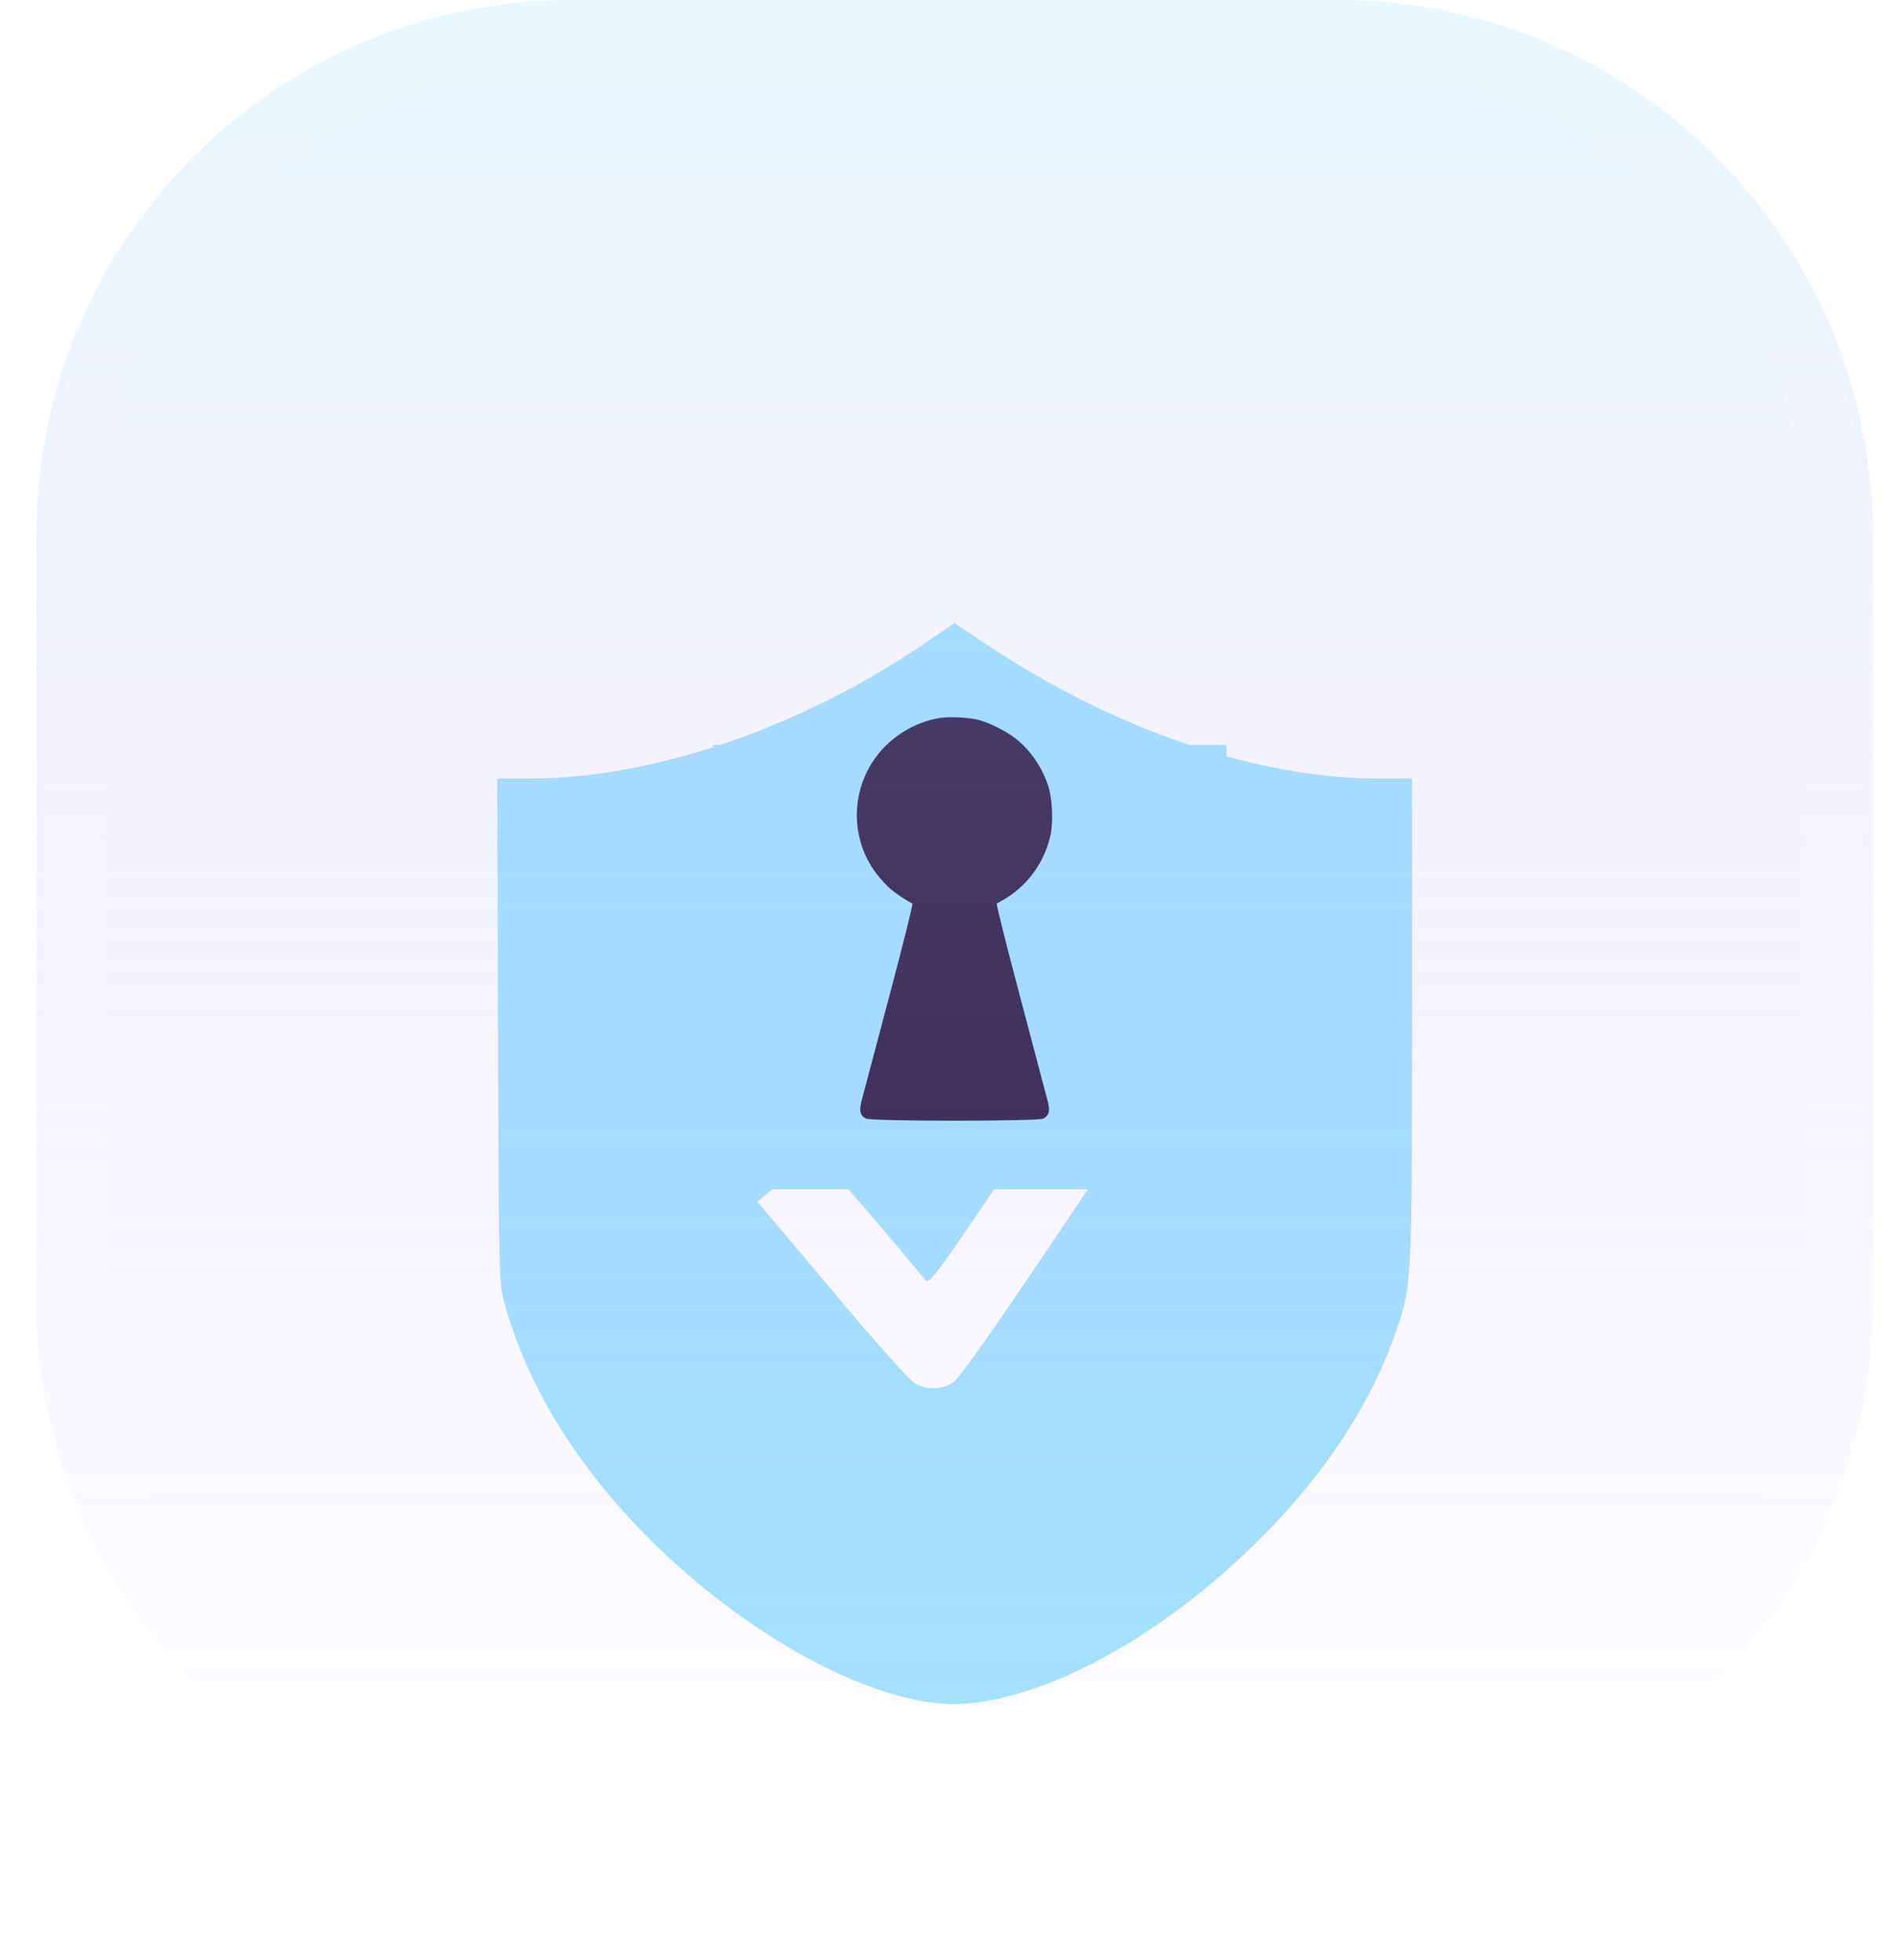 <svg width="31" height="32" viewBox="0 0 31 32" fill="none" xmlns="http://www.w3.org/2000/svg">
<g filter="url(#filter0_d_1607_11316)">
<path fillRule="evenodd" clip-rule="evenodd" d="M15.111 6.5C13.086 7.882 10.667 8.712 8.66 8.712H8.121L8.134 12.835C8.147 16.932 8.148 16.961 8.249 17.316C8.607 18.583 9.34 19.806 10.415 20.932C12.105 22.702 14.371 23.926 15.76 23.819C16.965 23.726 18.488 22.969 19.894 21.762C21.298 20.558 22.294 19.188 22.785 17.786C23.063 16.995 23.063 16.992 23.063 12.658V8.712L22.503 8.712C20.535 8.711 18.205 7.916 16.14 6.541L15.589 6.174L15.111 6.5ZM18.83 12.71C19.097 12.886 19.314 13.05 19.314 13.075C19.313 13.1 18.505 14.323 17.519 15.793C16.283 17.634 15.677 18.498 15.572 18.569C15.388 18.693 15.143 18.702 14.946 18.592C14.868 18.548 14.345 17.967 13.785 17.301C13.225 16.635 12.678 15.985 12.569 15.857L12.372 15.623L12.83 15.24C13.082 15.029 13.306 14.851 13.327 14.844C13.357 14.833 14.524 16.179 15.114 16.903C15.179 16.983 15.288 16.834 16.735 14.677C17.587 13.406 18.299 12.371 18.315 12.378C18.332 12.384 18.563 12.534 18.83 12.71Z" fill="#A3E3FF"/>
</g>
<rect x="11.651" y="12.165" width="8.382" height="7.255" fill="#A3E3FF"/>
<path fillRule="evenodd" clip-rule="evenodd" d="M15.98 11.755C16.155 11.8 16.417 11.93 16.573 12.048C16.821 12.235 17.026 12.531 17.125 12.847C17.187 13.046 17.204 13.419 17.16 13.627C17.067 14.064 16.795 14.448 16.418 14.675C16.353 14.714 16.292 14.748 16.28 14.752C16.269 14.756 16.422 15.373 16.621 16.123C16.82 16.874 17 17.558 17.023 17.645C17.045 17.732 17.083 17.872 17.106 17.957C17.156 18.136 17.139 18.213 17.039 18.265C16.951 18.311 14.233 18.311 14.145 18.265C14.039 18.21 14.027 18.138 14.088 17.915C14.117 17.807 14.155 17.666 14.171 17.603C14.188 17.539 14.364 16.874 14.563 16.123C14.761 15.373 14.915 14.756 14.903 14.752C14.849 14.734 14.637 14.595 14.541 14.513C14.481 14.463 14.378 14.35 14.312 14.262C13.89 13.703 13.889 12.924 14.31 12.357C14.556 12.025 14.949 11.786 15.35 11.724C15.515 11.699 15.822 11.714 15.98 11.755Z" fill="#34264A"/>
<path d="M21.842 0H9.342C4.509 0 0.592 3.918 0.592 8.75V21.25C0.592 26.082 4.509 30 9.342 30H21.842C26.674 30 30.592 26.082 30.592 21.25V8.75C30.592 3.918 26.674 0 21.842 0Z" fill="url(#paint0_linear_1607_11316)" fill-opacity="0.25"/>
<path d="M21.842 0.625H9.342C4.854 0.625 1.217 4.263 1.217 8.75V21.25C1.217 25.737 4.854 29.375 9.342 29.375H21.842C26.329 29.375 29.967 25.737 29.967 21.25V8.75C29.967 4.263 26.329 0.625 21.842 0.625Z" stroke="white" stroke-opacity="0.1"/>
<defs>
<filter id="filter0_d_1607_11316" x="4.121" y="6.174" width="22.942" height="25.652" filterUnits="userSpaceOnUse" color-interpolation-filters="sRGB">
<feFlood flood-opacity="0" result="BackgroundImageFix"/>
<feColorMatrix in="SourceAlpha" type="matrix" values="0 0 0 0 0 0 0 0 0 0 0 0 0 0 0 0 0 0 127 0" result="hardAlpha"/>
<feOffset dy="4"/>
<feGaussianBlur stdDeviation="2"/>
<feComposite in2="hardAlpha" operator="out"/>
<feColorMatrix type="matrix" values="0 0 0 0 0 0 0 0 0 0 0 0 0 0 0 0 0 0 0.25 0"/>
<feBlend mode="normal" in2="BackgroundImageFix" result="effect1_dropShadow_1607_11316"/>
<feBlend mode="normal" in="SourceGraphic" in2="effect1_dropShadow_1607_11316" result="shape"/>
</filter>
<linearGradient id="paint0_linear_1607_11316" x1="15.592" y1="0" x2="15.592" y2="30" gradientUnits="userSpaceOnUse">
<stop stop-color="#A3E3FF"/>
<stop offset="1" stop-color="#B85FFF" stop-opacity="0"/>
</linearGradient>
</defs>
</svg>
